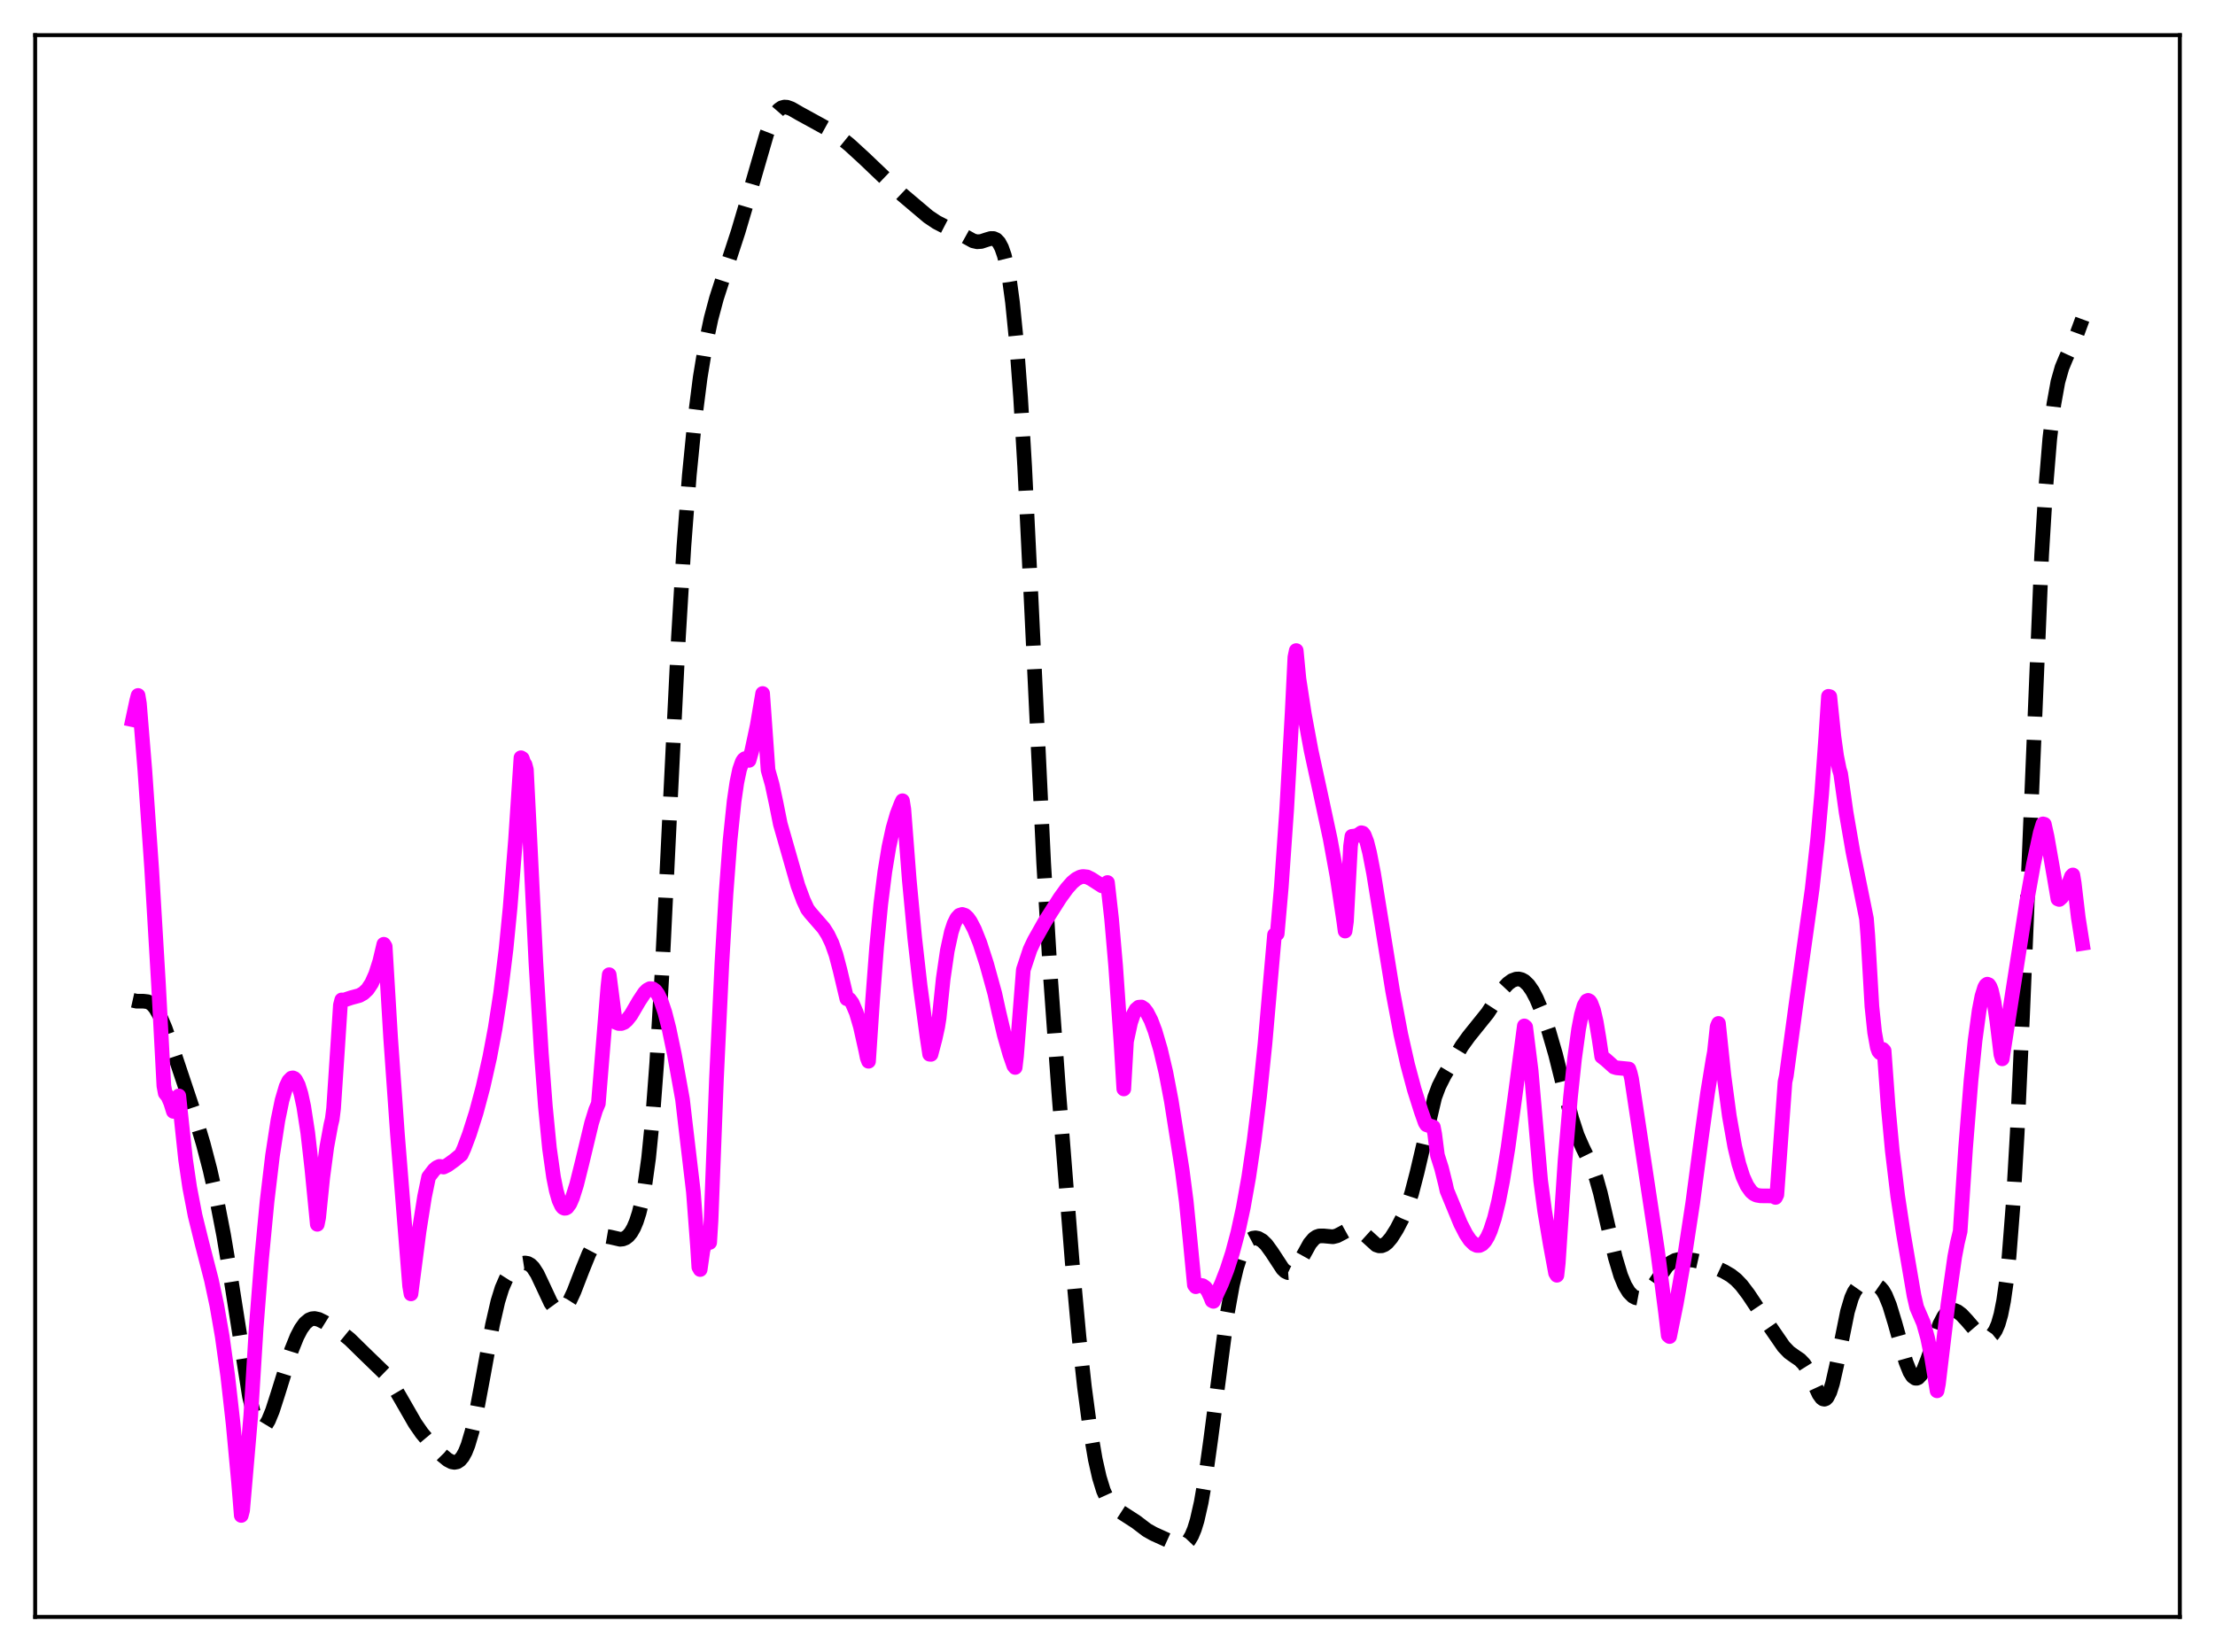 <?xml version="1.0" encoding="utf-8" standalone="no"?>
<!DOCTYPE svg PUBLIC "-//W3C//DTD SVG 1.1//EN"
  "http://www.w3.org/Graphics/SVG/1.1/DTD/svg11.dtd">
<svg xmlns:xlink="http://www.w3.org/1999/xlink" width="453.6pt" height="338.4pt" viewBox="0 0 453.6 338.4" xmlns="http://www.w3.org/2000/svg" version="1.1">
 <defs>
  <style type="text/css">*{stroke-linejoin: round; stroke-linecap: butt}</style>
 </defs>
 <g id="figure_1">
  <g id="patch_1">
   <path d="M 0 338.4 
L 453.6 338.4 
L 453.6 0 
L 0 0 
z
" style="fill: #ffffff"/>
  </g>
  <g id="axes_1">
   <g id="patch_2">
    <path d="M 7.2 331.2 
L 446.4 331.2 
L 446.4 7.2 
L 7.2 7.2 
z
" style="fill: #ffffff"/>
   </g>
   <g id="matplotlib.axis_1"/>
   <g id="matplotlib.axis_2"/>
   <g id="line2d_1">
    <path d="M 27.164 204.896 
L 27.998 205.082 
L 29.388 205.079 
L 30.222 205.179 
L 30.778 205.43 
L 31.334 205.886 
L 31.89 206.573 
L 32.725 208.039 
L 33.837 210.656 
L 35.783 216.128 
L 39.676 227.782 
L 41.622 234.295 
L 43.012 239.62 
L 44.402 245.791 
L 45.793 252.974 
L 47.183 261.261 
L 51.076 286.002 
L 51.91 289.475 
L 52.466 291.061 
L 53.022 292.028 
L 53.578 292.387 
L 53.856 292.351 
L 54.412 291.887 
L 54.968 290.97 
L 55.802 288.942 
L 56.914 285.486 
L 59.695 276.561 
L 60.807 273.799 
L 61.641 272.201 
L 62.475 271.047 
L 63.309 270.352 
L 63.866 270.128 
L 64.422 270.074 
L 65.256 270.252 
L 66.368 270.8 
L 70.261 273.223 
L 71.651 274.356 
L 74.431 277.082 
L 78.88 281.392 
L 80.27 283.376 
L 81.939 286.225 
L 84.997 291.548 
L 86.387 293.553 
L 88.056 295.545 
L 90.558 298.089 
L 91.67 299.003 
L 92.504 299.44 
L 93.06 299.54 
L 93.616 299.433 
L 94.172 299.07 
L 94.729 298.402 
L 95.285 297.39 
L 95.841 296.001 
L 96.675 293.186 
L 97.509 289.541 
L 98.899 282.119 
L 100.846 271.414 
L 101.958 266.579 
L 102.792 263.886 
L 103.626 261.96 
L 104.46 260.648 
L 105.294 259.765 
L 106.128 259.158 
L 106.963 258.786 
L 107.519 258.7 
L 108.075 258.792 
L 108.631 259.102 
L 109.187 259.658 
L 110.021 260.949 
L 111.133 263.308 
L 112.802 266.877 
L 113.636 268.022 
L 114.192 268.411 
L 114.748 268.477 
L 115.304 268.226 
L 115.86 267.68 
L 116.694 266.373 
L 117.528 264.589 
L 119.197 260.26 
L 120.587 256.837 
L 121.421 255.24 
L 122.255 254.114 
L 122.811 253.635 
L 123.367 253.357 
L 124.201 253.252 
L 125.036 253.397 
L 126.982 253.846 
L 127.538 253.791 
L 128.094 253.571 
L 128.65 253.143 
L 129.206 252.471 
L 129.762 251.509 
L 130.318 250.199 
L 130.874 248.462 
L 131.431 246.191 
L 131.987 243.25 
L 132.821 237.242 
L 133.655 228.861 
L 134.489 217.744 
L 135.601 198.719 
L 137.269 164.289 
L 138.938 130.512 
L 140.05 111.959 
L 141.162 97.324 
L 142.274 86.057 
L 143.386 77.336 
L 144.499 70.542 
L 145.611 65.263 
L 146.723 61.105 
L 148.391 55.947 
L 151.172 47.44 
L 153.674 38.968 
L 157.011 27.446 
L 158.123 24.584 
L 158.957 23.109 
L 159.513 22.467 
L 160.069 22.085 
L 160.625 21.931 
L 161.181 21.964 
L 162.015 22.262 
L 163.684 23.223 
L 166.186 24.595 
L 169.801 26.588 
L 172.025 28.103 
L 173.971 29.682 
L 177.03 32.486 
L 184.815 39.919 
L 190.098 44.383 
L 191.766 45.503 
L 193.435 46.367 
L 196.771 47.942 
L 199.274 49.332 
L 200.108 49.522 
L 200.942 49.462 
L 202.054 49.096 
L 202.888 48.849 
L 203.444 48.851 
L 204 49.097 
L 204.556 49.686 
L 205.112 50.724 
L 205.669 52.325 
L 206.225 54.618 
L 206.781 57.747 
L 207.337 61.863 
L 208.171 70.201 
L 209.005 81.437 
L 209.839 95.588 
L 211.229 124.155 
L 213.732 176.812 
L 215.122 200.101 
L 216.79 223.339 
L 219.571 258.536 
L 220.961 273.818 
L 222.073 284.058 
L 223.185 292.422 
L 224.298 298.936 
L 225.132 302.625 
L 225.966 305.338 
L 226.8 307.179 
L 227.634 308.33 
L 228.468 309.026 
L 232.639 311.722 
L 234.863 313.415 
L 236.254 314.196 
L 240.98 316.336 
L 241.814 316.473 
L 242.371 316.378 
L 242.927 316.071 
L 243.483 315.488 
L 244.039 314.562 
L 244.595 313.227 
L 245.151 311.426 
L 245.985 307.755 
L 246.819 302.91 
L 247.931 294.916 
L 251.268 269.397 
L 252.38 263.226 
L 253.214 259.711 
L 254.048 257.091 
L 254.883 255.275 
L 255.439 254.458 
L 255.995 253.92 
L 256.551 253.628 
L 257.107 253.55 
L 257.663 253.66 
L 258.497 254.138 
L 259.331 254.954 
L 260.443 256.489 
L 262.668 259.887 
L 263.224 260.418 
L 263.78 260.682 
L 264.336 260.639 
L 264.892 260.278 
L 265.448 259.627 
L 266.282 258.244 
L 268.229 254.724 
L 269.063 253.742 
L 269.619 253.356 
L 270.175 253.165 
L 271.009 253.151 
L 272.955 253.335 
L 273.79 253.131 
L 274.902 252.556 
L 276.292 251.788 
L 277.126 251.595 
L 277.682 251.654 
L 278.238 251.876 
L 279.072 252.484 
L 281.853 255.005 
L 282.409 255.191 
L 282.965 255.177 
L 283.521 254.951 
L 284.077 254.52 
L 284.911 253.539 
L 286.024 251.775 
L 287.136 249.63 
L 288.248 246.976 
L 289.082 244.443 
L 290.194 240.163 
L 293.809 224.769 
L 294.643 222.538 
L 295.755 220.317 
L 299.37 214.251 
L 300.76 212.325 
L 304.653 207.482 
L 307.989 202.347 
L 308.823 201.459 
L 309.657 200.851 
L 310.492 200.547 
L 311.048 200.528 
L 311.604 200.666 
L 312.16 200.972 
L 312.994 201.77 
L 313.828 202.977 
L 314.662 204.569 
L 315.774 207.198 
L 317.165 211.189 
L 318.555 215.981 
L 320.501 223.786 
L 321.891 229.154 
L 323.004 232.572 
L 324.116 235.104 
L 326.062 239.062 
L 326.896 241.393 
L 327.73 244.357 
L 329.121 250.376 
L 330.789 257.583 
L 331.901 261.29 
L 332.735 263.295 
L 333.569 264.674 
L 334.403 265.514 
L 334.96 265.811 
L 335.516 265.915 
L 336.072 265.832 
L 336.628 265.563 
L 337.462 264.828 
L 338.296 263.759 
L 341.355 259.343 
L 342.189 258.61 
L 343.023 258.171 
L 343.857 257.972 
L 344.969 257.942 
L 346.915 258.157 
L 348.584 258.535 
L 350.252 259.133 
L 353.032 260.429 
L 354.423 261.238 
L 355.535 262.118 
L 356.647 263.283 
L 358.037 265.119 
L 362.208 271.377 
L 365.266 275.817 
L 366.379 276.983 
L 367.491 277.783 
L 368.603 278.536 
L 369.437 279.402 
L 370.271 280.734 
L 371.383 283.158 
L 372.496 285.562 
L 373.052 286.339 
L 373.33 286.545 
L 373.608 286.603 
L 373.886 286.5 
L 374.164 286.224 
L 374.72 285.139 
L 375.276 283.371 
L 376.11 279.688 
L 378.335 268.651 
L 379.169 265.855 
L 379.725 264.614 
L 380.281 263.819 
L 380.837 263.374 
L 381.393 263.165 
L 382.505 263.064 
L 383.895 263.141 
L 384.452 263.329 
L 385.008 263.714 
L 385.564 264.364 
L 386.12 265.323 
L 386.954 267.366 
L 388.066 271.027 
L 390.291 278.954 
L 391.125 281.035 
L 391.681 281.907 
L 392.237 282.304 
L 392.515 282.318 
L 392.793 282.208 
L 393.349 281.629 
L 393.905 280.615 
L 394.739 278.472 
L 397.242 271.241 
L 398.076 269.657 
L 398.632 268.959 
L 399.188 268.537 
L 399.744 268.369 
L 400.3 268.421 
L 400.856 268.656 
L 401.69 269.282 
L 402.803 270.477 
L 405.027 273.071 
L 405.861 273.701 
L 406.417 273.924 
L 406.973 273.959 
L 407.529 273.774 
L 408.085 273.316 
L 408.641 272.5 
L 409.198 271.206 
L 409.754 269.265 
L 410.31 266.466 
L 410.866 262.575 
L 411.422 257.361 
L 412.256 246.652 
L 413.09 232.231 
L 414.202 207.75 
L 418.095 113.751 
L 418.929 100.094 
L 419.763 89.895 
L 420.597 82.813 
L 421.432 78.204 
L 422.266 75.281 
L 423.1 73.276 
L 425.324 68.421 
L 426.436 65.403 
L 426.436 65.403 
" clip-path="url(#pc1561edbca)" style="fill: none; stroke-dasharray: 11.1,4.8; stroke-dashoffset: 0; stroke: #000000; stroke-width: 3"/>
   </g>
   <g id="line2d_2">
    <path d="M 27.164 147.412 
L 27.998 143.509 
L 28.276 142.453 
L 28.554 144.118 
L 29.666 157.783 
L 31.056 177.913 
L 32.446 201.391 
L 33.559 222.421 
L 33.837 223.911 
L 34.393 224.602 
L 34.949 225.874 
L 35.505 227.649 
L 35.783 227.581 
L 36.339 224.964 
L 36.617 224.479 
L 38.007 237.54 
L 38.842 243.229 
L 39.954 248.989 
L 41.344 254.62 
L 43.29 262.174 
L 44.402 267.373 
L 45.515 273.78 
L 46.627 281.765 
L 47.739 291.643 
L 48.851 303.602 
L 49.407 310.415 
L 49.685 309.369 
L 51.354 289.985 
L 52.466 271.935 
L 53.578 257.713 
L 54.69 246.084 
L 55.802 236.719 
L 56.914 229.464 
L 57.749 225.412 
L 58.583 222.577 
L 59.139 221.4 
L 59.695 220.834 
L 59.973 220.784 
L 60.251 220.897 
L 60.529 221.178 
L 61.085 222.261 
L 61.641 224.066 
L 62.197 226.639 
L 63.031 232.043 
L 63.866 239.403 
L 64.978 250.781 
L 65.256 249.405 
L 66.09 241.212 
L 66.924 234.937 
L 67.758 230.413 
L 68.036 229.256 
L 68.314 227.039 
L 69.148 214.459 
L 69.705 205.883 
L 69.983 204.814 
L 70.261 204.91 
L 70.817 204.729 
L 71.929 204.362 
L 73.597 203.912 
L 74.431 203.444 
L 75.265 202.653 
L 76.1 201.394 
L 76.934 199.533 
L 77.768 196.924 
L 78.602 193.416 
L 78.88 193.884 
L 79.992 212.534 
L 81.382 232.199 
L 83.885 263.428 
L 84.163 265.031 
L 85.831 252.137 
L 86.943 245.106 
L 87.777 241.084 
L 88.89 239.635 
L 89.446 239.158 
L 90.002 238.909 
L 90.558 238.986 
L 90.836 239.054 
L 91.67 238.644 
L 93.06 237.638 
L 94.451 236.493 
L 95.007 235.273 
L 96.119 232.311 
L 97.509 227.929 
L 98.899 222.737 
L 100.289 216.562 
L 101.402 210.646 
L 102.514 203.466 
L 103.626 194.447 
L 104.46 185.963 
L 105.572 171.988 
L 106.685 155.207 
L 106.963 155.373 
L 107.241 156.18 
L 107.519 156.606 
L 107.797 157.645 
L 108.353 168.657 
L 109.743 197.13 
L 110.855 215.694 
L 111.689 226.657 
L 112.523 235.211 
L 113.358 241.127 
L 113.914 243.891 
L 114.47 245.843 
L 115.026 247.038 
L 115.304 247.356 
L 115.582 247.495 
L 115.86 247.477 
L 116.138 247.319 
L 116.694 246.571 
L 117.25 245.293 
L 118.084 242.641 
L 119.197 238.18 
L 121.143 230.067 
L 121.977 227.37 
L 122.533 226.052 
L 124.479 202.189 
L 124.757 199.654 
L 125.87 208.289 
L 126.148 209.426 
L 126.704 209.647 
L 127.26 209.647 
L 127.816 209.425 
L 128.372 208.943 
L 129.206 207.893 
L 130.874 205.041 
L 131.987 203.359 
L 132.543 202.795 
L 133.099 202.504 
L 133.655 202.544 
L 134.211 202.942 
L 134.767 203.726 
L 135.323 204.898 
L 136.157 207.378 
L 136.991 210.639 
L 138.104 215.965 
L 139.772 225.216 
L 140.328 230.017 
L 141.996 244.138 
L 142.83 255.156 
L 143.108 259.546 
L 143.386 260.044 
L 143.943 256.168 
L 144.499 254.086 
L 144.777 253.761 
L 145.055 253.898 
L 145.333 254.504 
L 145.611 249.99 
L 146.723 220.958 
L 147.835 197.3 
L 148.669 183.184 
L 149.503 172.153 
L 150.338 164.093 
L 150.894 160.281 
L 151.45 157.626 
L 152.006 156.031 
L 152.284 155.605 
L 152.562 155.389 
L 152.84 155.382 
L 153.396 155.751 
L 153.952 153.812 
L 155.064 148.612 
L 156.177 142.052 
L 157.289 157.734 
L 158.123 160.676 
L 158.957 164.594 
L 159.791 168.767 
L 163.406 181.404 
L 164.518 184.399 
L 165.352 186.204 
L 165.908 186.936 
L 168.689 190.134 
L 169.523 191.447 
L 170.357 193.186 
L 171.191 195.54 
L 172.025 198.714 
L 173.415 204.58 
L 173.693 204.562 
L 173.971 204.713 
L 174.528 205.473 
L 175.362 207.427 
L 176.196 210.269 
L 177.308 215.241 
L 177.586 216.646 
L 177.864 217.386 
L 178.698 204.844 
L 179.532 193.85 
L 180.366 185.22 
L 181.201 178.557 
L 182.035 173.486 
L 182.869 169.658 
L 183.703 166.773 
L 184.537 164.615 
L 184.815 164.018 
L 185.093 165.762 
L 186.205 180.214 
L 187.318 192.076 
L 188.43 201.927 
L 189.82 212.241 
L 190.376 215.945 
L 190.654 215.967 
L 191.488 212.801 
L 192.044 210.273 
L 192.322 208.514 
L 193.157 200.472 
L 193.991 194.739 
L 194.825 190.898 
L 195.381 189.211 
L 195.937 188.091 
L 196.493 187.476 
L 197.049 187.303 
L 197.605 187.484 
L 198.161 187.991 
L 198.717 188.774 
L 199.552 190.374 
L 200.664 193.16 
L 202.054 197.465 
L 203.722 203.514 
L 204.556 207.299 
L 205.669 212.017 
L 206.781 215.907 
L 207.615 218.311 
L 207.893 218.65 
L 208.171 216.299 
L 209.561 198.646 
L 210.951 194.462 
L 211.786 192.696 
L 214.01 188.752 
L 217.068 183.936 
L 218.459 182.019 
L 219.571 180.757 
L 220.405 180.068 
L 221.239 179.636 
L 221.795 179.531 
L 222.629 179.624 
L 223.463 180.032 
L 225.688 181.464 
L 226.244 181.374 
L 226.522 181.148 
L 226.8 180.767 
L 227.634 188.209 
L 228.468 197.851 
L 229.58 213.846 
L 230.137 223.052 
L 230.693 213.302 
L 231.527 209.462 
L 232.083 207.817 
L 232.639 206.792 
L 233.195 206.308 
L 233.751 206.263 
L 234.307 206.636 
L 234.863 207.359 
L 235.697 208.971 
L 236.532 211.176 
L 237.644 214.956 
L 238.756 219.675 
L 239.868 225.517 
L 242.092 239.615 
L 242.927 246.074 
L 243.761 254.496 
L 244.595 263.208 
L 244.873 263.565 
L 245.707 263.258 
L 246.263 263.338 
L 246.819 263.723 
L 247.375 264.487 
L 247.931 265.698 
L 248.209 266.423 
L 248.488 266.563 
L 250.156 262.948 
L 251.268 260.081 
L 252.38 256.654 
L 253.492 252.481 
L 254.605 247.369 
L 255.717 241.125 
L 256.829 233.583 
L 257.941 224.536 
L 259.053 213.768 
L 260.165 200.992 
L 261 191.473 
L 261.556 191.26 
L 262.39 181.732 
L 263.502 165.726 
L 264.614 145.92 
L 265.17 134.626 
L 265.448 133.259 
L 266.004 139.04 
L 267.117 146.293 
L 268.507 153.786 
L 270.453 162.736 
L 272.399 171.808 
L 273.79 179.429 
L 275.18 188.645 
L 275.458 190.714 
L 275.736 188.744 
L 276.57 173.297 
L 276.848 171.309 
L 277.682 171.217 
L 278.238 170.959 
L 278.794 170.569 
L 279.072 170.648 
L 279.351 170.992 
L 279.907 172.425 
L 280.463 174.619 
L 281.297 178.913 
L 282.965 189.219 
L 285.189 202.969 
L 286.858 211.83 
L 288.248 218.017 
L 289.638 223.212 
L 291.028 227.606 
L 291.863 229.971 
L 292.141 230.397 
L 293.531 230.855 
L 293.809 232.28 
L 294.365 236.635 
L 295.199 239.257 
L 296.033 242.613 
L 296.311 243.874 
L 299.092 250.622 
L 300.204 252.797 
L 301.038 254.039 
L 301.872 254.849 
L 302.428 255.11 
L 302.984 255.113 
L 303.54 254.832 
L 304.097 254.245 
L 304.653 253.332 
L 305.209 252.079 
L 306.043 249.528 
L 306.877 246.136 
L 307.711 241.906 
L 308.823 235.058 
L 310.214 224.869 
L 312.16 210.14 
L 312.438 210.381 
L 313.55 219.258 
L 315.496 241.779 
L 316.331 248.075 
L 317.443 254.73 
L 318.555 260.763 
L 318.833 261.216 
L 319.111 258.71 
L 320.501 237.694 
L 321.613 224.737 
L 322.448 216.83 
L 323.282 210.774 
L 323.838 207.894 
L 324.394 205.972 
L 324.95 205.018 
L 325.228 204.907 
L 325.506 205.058 
L 325.784 205.444 
L 326.34 206.926 
L 326.896 209.362 
L 327.452 212.689 
L 328.008 216.416 
L 328.843 217.06 
L 330.511 218.556 
L 331.067 218.724 
L 333.569 218.966 
L 333.847 219.79 
L 334.125 220.968 
L 339.408 255.958 
L 341.077 268.815 
L 341.633 273.537 
L 341.911 273.771 
L 343.301 266.917 
L 344.969 257.414 
L 346.637 246.475 
L 348.306 233.86 
L 349.696 223.802 
L 350.808 216.991 
L 351.086 215.499 
L 351.642 210.284 
L 351.92 209.629 
L 353.032 220.282 
L 354.145 228.613 
L 355.257 234.876 
L 356.091 238.398 
L 356.925 241.023 
L 357.759 242.862 
L 358.593 244.041 
L 359.149 244.523 
L 359.706 244.803 
L 360.54 244.946 
L 363.042 244.971 
L 363.598 245.275 
L 363.876 244.708 
L 365.544 221.607 
L 365.823 220.322 
L 367.769 205.92 
L 371.105 182.086 
L 372.218 171.974 
L 373.052 162.611 
L 373.886 151.071 
L 374.442 142.627 
L 374.72 142.694 
L 375.554 150.814 
L 376.11 154.836 
L 376.666 157.598 
L 376.944 158.482 
L 378.057 166.403 
L 379.447 174.45 
L 381.671 185.415 
L 382.227 188.17 
L 382.505 191.686 
L 383.339 206.135 
L 383.895 211.455 
L 384.452 214.549 
L 384.73 215.33 
L 385.008 215.646 
L 385.286 215.501 
L 385.564 214.942 
L 385.842 215.227 
L 386.676 226.721 
L 387.51 235.695 
L 388.622 244.965 
L 389.734 252.345 
L 391.959 265.378 
L 392.515 267.801 
L 393.905 271.031 
L 394.739 274.022 
L 395.573 278.093 
L 396.686 284.89 
L 396.964 283.452 
L 398.91 267.18 
L 400.3 257.422 
L 400.856 254.525 
L 401.412 252.219 
L 402.524 235.154 
L 403.637 221.285 
L 404.471 213.087 
L 405.305 206.937 
L 405.861 204.085 
L 406.417 202.279 
L 406.695 201.791 
L 406.973 201.588 
L 407.251 201.702 
L 407.529 202.105 
L 407.807 202.838 
L 408.363 205.27 
L 408.92 209.095 
L 409.754 215.981 
L 410.032 216.885 
L 412.256 202.554 
L 415.037 184.777 
L 416.427 177.039 
L 417.817 170.567 
L 418.373 168.761 
L 418.651 168.837 
L 419.207 171.323 
L 420.597 179.247 
L 421.432 184.138 
L 421.71 184.243 
L 422.266 183.738 
L 422.822 182.855 
L 423.656 180.981 
L 424.212 179.503 
L 424.49 179.217 
L 424.768 180.873 
L 425.602 187.951 
L 426.436 193.247 
L 426.436 193.247 
" clip-path="url(#pc1561edbca)" style="fill: none; stroke: #ff00ff; stroke-width: 3; stroke-linecap: square"/>
   </g>
   <g id="patch_3">
    <path d="M 7.2 331.2 
L 7.2 7.2 
" style="fill: none; stroke: #000000; stroke-width: 0.8; stroke-linejoin: miter; stroke-linecap: square"/>
   </g>
   <g id="patch_4">
    <path d="M 446.4 331.2 
L 446.4 7.2 
" style="fill: none; stroke: #000000; stroke-width: 0.8; stroke-linejoin: miter; stroke-linecap: square"/>
   </g>
   <g id="patch_5">
    <path d="M 7.2 331.2 
L 446.4 331.2 
" style="fill: none; stroke: #000000; stroke-width: 0.8; stroke-linejoin: miter; stroke-linecap: square"/>
   </g>
   <g id="patch_6">
    <path d="M 7.2 7.2 
L 446.4 7.2 
" style="fill: none; stroke: #000000; stroke-width: 0.8; stroke-linejoin: miter; stroke-linecap: square"/>
   </g>
  </g>
 </g>
 <defs>
  <clipPath id="pc1561edbca">
   <rect x="7.2" y="7.2" width="439.2" height="324"/>
  </clipPath>
 </defs>
</svg>
